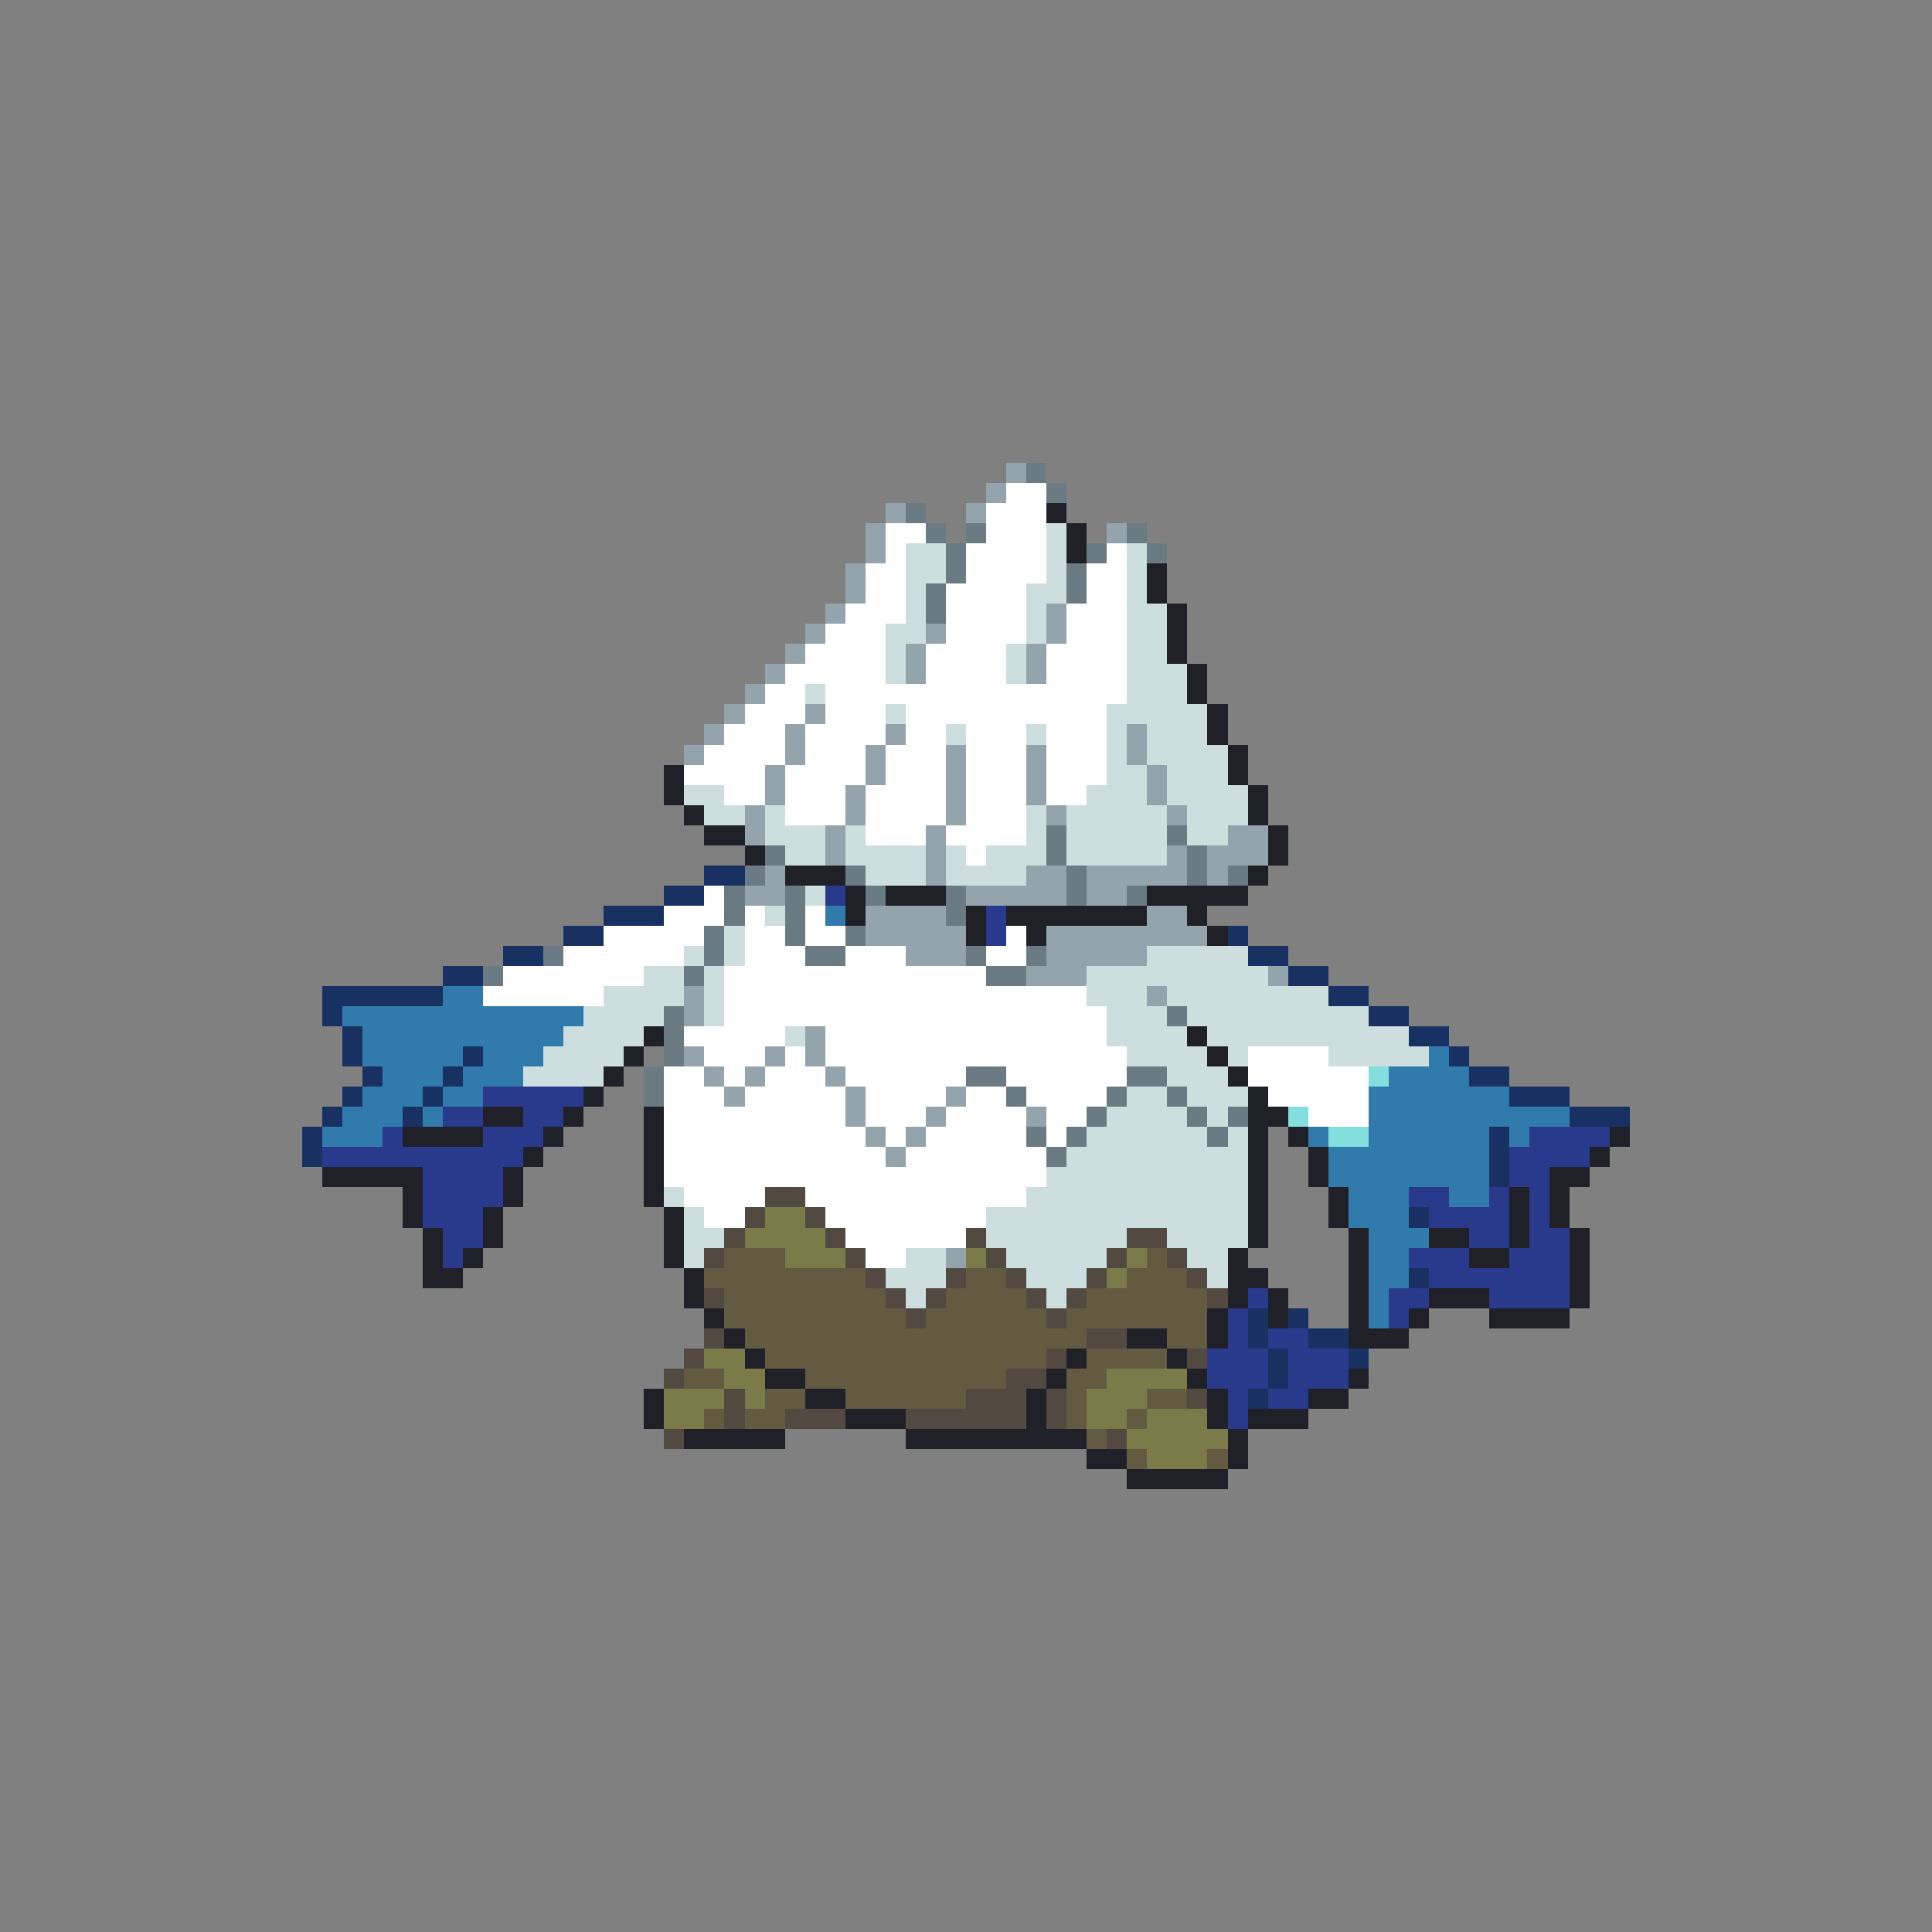 <svg xmlns="http://www.w3.org/2000/svg" viewBox="0 -0.5 96 96" shape-rendering="crispEdges">
<rect x="0" y="-0.5" width="96" height="96" fill="#808080" stroke="none"/>
<path stroke="#94a4ac" d="M50 23h1M49 24h1M44 25h1M48 25h1M43 26h1M55 26h1M43 27h1M42 28h1M42 29h1M41 30h1M52 30h1M40 31h1M46 31h1M52 31h1M39 32h1M45 32h1M51 32h1M38 33h1M45 33h1M51 33h1M37 34h1M36 35h1M40 35h1M35 36h1M39 36h1M44 36h1M56 36h1M34 37h1M39 37h1M43 37h1M47 37h1M51 37h1M56 37h1M38 38h1M43 38h1M47 38h1M51 38h1M57 38h1M38 39h1M42 39h1M47 39h1M51 39h1M57 39h1M37 40h1M42 40h1M47 40h1M52 40h1M58 40h1M37 41h1M41 41h1M46 41h1M61 41h2M41 42h1M46 42h1M58 42h1M60 42h3M38 43h1M46 43h1M51 43h2M54 43h5M60 43h1M37 44h2M48 44h5M54 44h2M43 45h4M57 45h2M43 46h5M52 46h8M45 47h3M52 47h5M51 48h3M63 48h1M34 49h1M57 49h1M34 50h1M40 51h1M34 52h1M38 52h1M40 52h1M35 53h1M37 53h1M41 53h1M36 54h1M42 54h1M47 54h1M42 55h1M46 55h1M51 55h1M43 56h1M45 56h1M44 57h1M47 62h1" />
<path stroke="#6a7b83" d="M51 23h1M52 24h1M45 25h1M46 26h1M48 26h1M56 26h1M47 27h1M54 27h1M57 27h1M47 28h1M53 28h1M46 29h1M53 29h1M46 30h1M52 41h1M58 41h1M38 42h1M52 42h1M59 42h1M37 43h1M42 43h1M53 43h1M59 43h1M61 43h1M36 44h1M39 44h1M43 44h1M47 44h1M53 44h1M56 44h1M36 45h1M39 45h1M47 45h1M35 46h1M39 46h1M42 46h1M27 47h1M35 47h1M40 47h2M48 47h1M51 47h1M24 48h1M34 48h1M49 48h2M33 50h1M58 50h1M33 51h1M33 52h1M32 53h1M48 53h2M56 53h2M32 54h1M50 54h1M55 54h1M58 54h1M54 55h1M59 55h1M61 55h1M51 56h1M53 56h1M60 56h1M52 57h1" />
<path stroke="#ffffff" d="M50 24h2M49 25h3M44 26h2M49 26h3M44 27h1M48 27h4M55 27h1M43 28h2M48 28h4M54 28h2M43 29h2M47 29h4M54 29h2M42 30h3M47 30h4M53 30h3M41 31h3M47 31h4M53 31h3M40 32h4M46 32h4M52 32h4M39 33h5M46 33h4M52 33h4M38 34h2M41 34h15M37 35h3M41 35h3M45 35h10M36 36h3M40 36h4M45 36h2M48 36h3M52 36h3M35 37h4M40 37h3M44 37h3M48 37h3M52 37h3M34 38h4M39 38h4M44 38h3M48 38h3M52 38h3M36 39h2M39 39h3M43 39h4M48 39h3M52 39h2M39 40h3M43 40h4M48 40h3M43 41h3M47 41h4M48 42h1M35 44h1M33 45h3M37 45h1M40 45h1M30 46h5M37 46h2M40 46h2M50 46h1M28 47h6M37 47h3M42 47h3M49 47h2M25 48h7M36 48h13M24 49h6M36 49h18M36 50h19M34 51h5M41 51h14M35 52h3M39 52h1M41 52h15M62 52h4M33 53h2M36 53h1M38 53h3M42 53h6M50 53h6M62 53h6M33 54h3M37 54h5M43 54h4M48 54h2M51 54h4M63 54h5M33 55h9M43 55h3M47 55h4M52 55h2M65 55h3M33 56h10M44 56h1M46 56h5M52 56h1M33 57h11M45 57h7M33 58h19M34 59h4M40 59h11M35 60h2M41 60h8M42 61h6M43 62h2" />
<path stroke="#202029" d="M52 25h1M53 26h1M53 27h1M57 28h1M57 29h1M58 30h1M58 31h1M58 32h1M59 33h1M59 34h1M60 35h1M60 36h1M61 37h1M33 38h1M61 38h1M33 39h1M62 39h1M34 40h1M62 40h1M35 41h2M63 41h1M37 42h1M63 42h1M39 43h3M62 43h1M42 44h1M44 44h3M57 44h5M42 45h1M48 45h1M50 45h7M59 45h1M48 46h1M51 46h1M60 46h1M32 51h1M59 51h1M31 52h1M60 52h1M30 53h1M61 53h1M29 54h1M62 54h1M24 55h2M28 55h1M32 55h1M62 55h2M20 56h4M27 56h1M32 56h1M62 56h1M64 56h1M80 56h1M26 57h1M32 57h1M62 57h1M65 57h1M79 57h1M16 58h5M25 58h1M32 58h1M62 58h1M65 58h1M77 58h2M20 59h1M25 59h1M32 59h1M62 59h1M66 59h1M75 59h1M77 59h1M20 60h1M24 60h1M33 60h1M62 60h1M66 60h1M75 60h1M77 60h1M21 61h1M24 61h1M33 61h1M62 61h1M67 61h1M71 61h2M75 61h1M78 61h1M21 62h1M23 62h1M33 62h1M61 62h1M67 62h1M73 62h2M78 62h1M21 63h2M34 63h1M61 63h2M67 63h1M78 63h1M34 64h1M61 64h1M63 64h1M67 64h1M71 64h3M78 64h1M35 65h1M60 65h1M63 65h1M67 65h1M70 65h1M74 65h4M36 66h1M56 66h2M60 66h1M67 66h3M37 67h1M53 67h1M58 67h1M38 68h2M52 68h1M59 68h1M67 68h1M32 69h1M40 69h2M51 69h1M60 69h1M65 69h2M32 70h1M42 70h3M51 70h1M60 70h1M62 70h3M34 71h5M45 71h9M61 71h1M54 72h2M61 72h1M56 73h5" />
<path stroke="#cddede" d="M52 26h1M45 27h2M52 27h1M56 27h1M45 28h2M52 28h1M56 28h1M45 29h1M51 29h2M56 29h1M45 30h1M51 30h1M56 30h2M44 31h2M51 31h1M56 31h2M44 32h1M50 32h1M56 32h2M44 33h1M50 33h1M56 33h3M40 34h1M56 34h3M44 35h1M55 35h5M47 36h1M51 36h1M55 36h1M57 36h3M55 37h1M57 37h4M55 38h2M58 38h3M34 39h2M54 39h3M58 39h4M35 40h2M38 40h1M51 40h1M53 40h5M59 40h3M38 41h3M42 41h1M51 41h1M53 41h5M59 41h2M39 42h2M42 42h4M47 42h1M49 42h3M53 42h5M43 43h3M47 43h4M40 44h1M38 45h1M36 46h1M34 47h1M36 47h1M57 47h5M32 48h2M35 48h1M54 48h9M30 49h4M35 49h1M54 49h3M58 49h8M29 50h4M35 50h1M55 50h3M59 50h9M28 51h4M39 51h1M55 51h4M60 51h10M27 52h4M56 52h4M61 52h1M66 52h5M26 53h4M58 53h3M56 54h2M59 54h3M55 55h4M60 55h1M54 56h6M61 56h1M53 57h9M52 58h10M33 59h1M51 59h11M34 60h1M49 60h13M34 61h2M49 61h7M58 61h4M34 62h1M45 62h2M50 62h5M59 62h2M44 63h3M51 63h3M60 63h1M45 64h1M52 64h1" />
<path stroke="#183162" d="M35 43h2M33 44h2M30 45h3M28 46h2M61 46h1M25 47h2M62 47h2M22 48h2M64 48h2M16 49h6M66 49h2M16 50h1M68 50h2M17 51h1M70 51h2M17 52h1M23 52h1M72 52h1M18 53h1M22 53h1M73 53h2M17 54h1M21 54h1M75 54h3M16 55h1M20 55h1M78 55h3M15 56h1M74 56h1M15 57h1M74 57h1M74 58h1M70 60h1M70 63h1M62 65h1M64 65h1M62 66h1M65 66h2M63 67h1M67 67h1M63 68h1M62 69h1" />
<path stroke="#29398b" d="M41 44h1M49 45h1M49 46h1M24 54h5M22 55h2M26 55h2M19 56h1M24 56h3M76 56h4M16 57h10M75 57h4M21 58h4M75 58h2M21 59h4M70 59h2M74 59h1M76 59h1M21 60h3M71 60h4M76 60h1M22 61h2M73 61h2M76 61h2M22 62h1M70 62h3M75 62h3M71 63h7M62 64h1M69 64h2M74 64h4M61 65h1M69 65h1M61 66h1M63 66h2M60 67h3M64 67h3M60 68h3M64 68h3M61 69h1M63 69h2M61 70h1" />
<path stroke="#317bac" d="M41 45h1M22 49h2M17 50h12M18 51h10M18 52h5M24 52h3M71 52h1M19 53h3M23 53h3M69 53h4M18 54h3M22 54h2M68 54h7M17 55h3M21 55h1M68 55h10M16 56h3M65 56h1M68 56h6M75 56h1M66 57h8M66 58h8M67 59h3M72 59h2M67 60h3M68 61h3M68 62h2M68 63h2M68 64h1M68 65h1" />
<path stroke="#83dede" d="M68 53h1M64 55h1M66 56h2" />
<path stroke="#524a41" d="M38 59h2M37 60h1M40 60h1M36 61h1M41 61h1M48 61h1M56 61h2M35 62h1M42 62h1M49 62h1M55 62h1M58 62h1M43 63h1M47 63h1M50 63h1M54 63h1M59 63h1M35 64h1M44 64h1M46 64h1M51 64h1M53 64h1M60 64h1M45 65h1M52 65h1M35 66h1M54 66h2M34 67h1M52 67h1M59 67h1M33 68h1M50 68h2M36 69h1M48 69h3M52 69h1M59 69h1M36 70h1M39 70h3M45 70h6M52 70h1M33 71h1M55 71h1" />
<path stroke="#7b7b4a" d="M38 60h2M37 61h4M39 62h3M48 62h1M56 62h1M55 63h1M35 67h2M36 68h2M55 68h4M33 69h3M37 69h1M54 69h3M33 70h2M54 70h2M57 70h3M56 71h5M57 72h3" />
<path stroke="#625a41" d="M36 62h3M57 62h1M35 63h8M48 63h2M56 63h3M36 64h8M47 64h4M54 64h6M36 65h9M46 65h6M53 65h7M37 66h17M58 66h2M38 67h14M54 67h4M34 68h2M40 68h10M53 68h2M38 69h2M42 69h6M53 69h1M57 69h2M35 70h1M37 70h2M53 70h1M56 70h1M54 71h1M56 72h1M60 72h1" />
</svg>